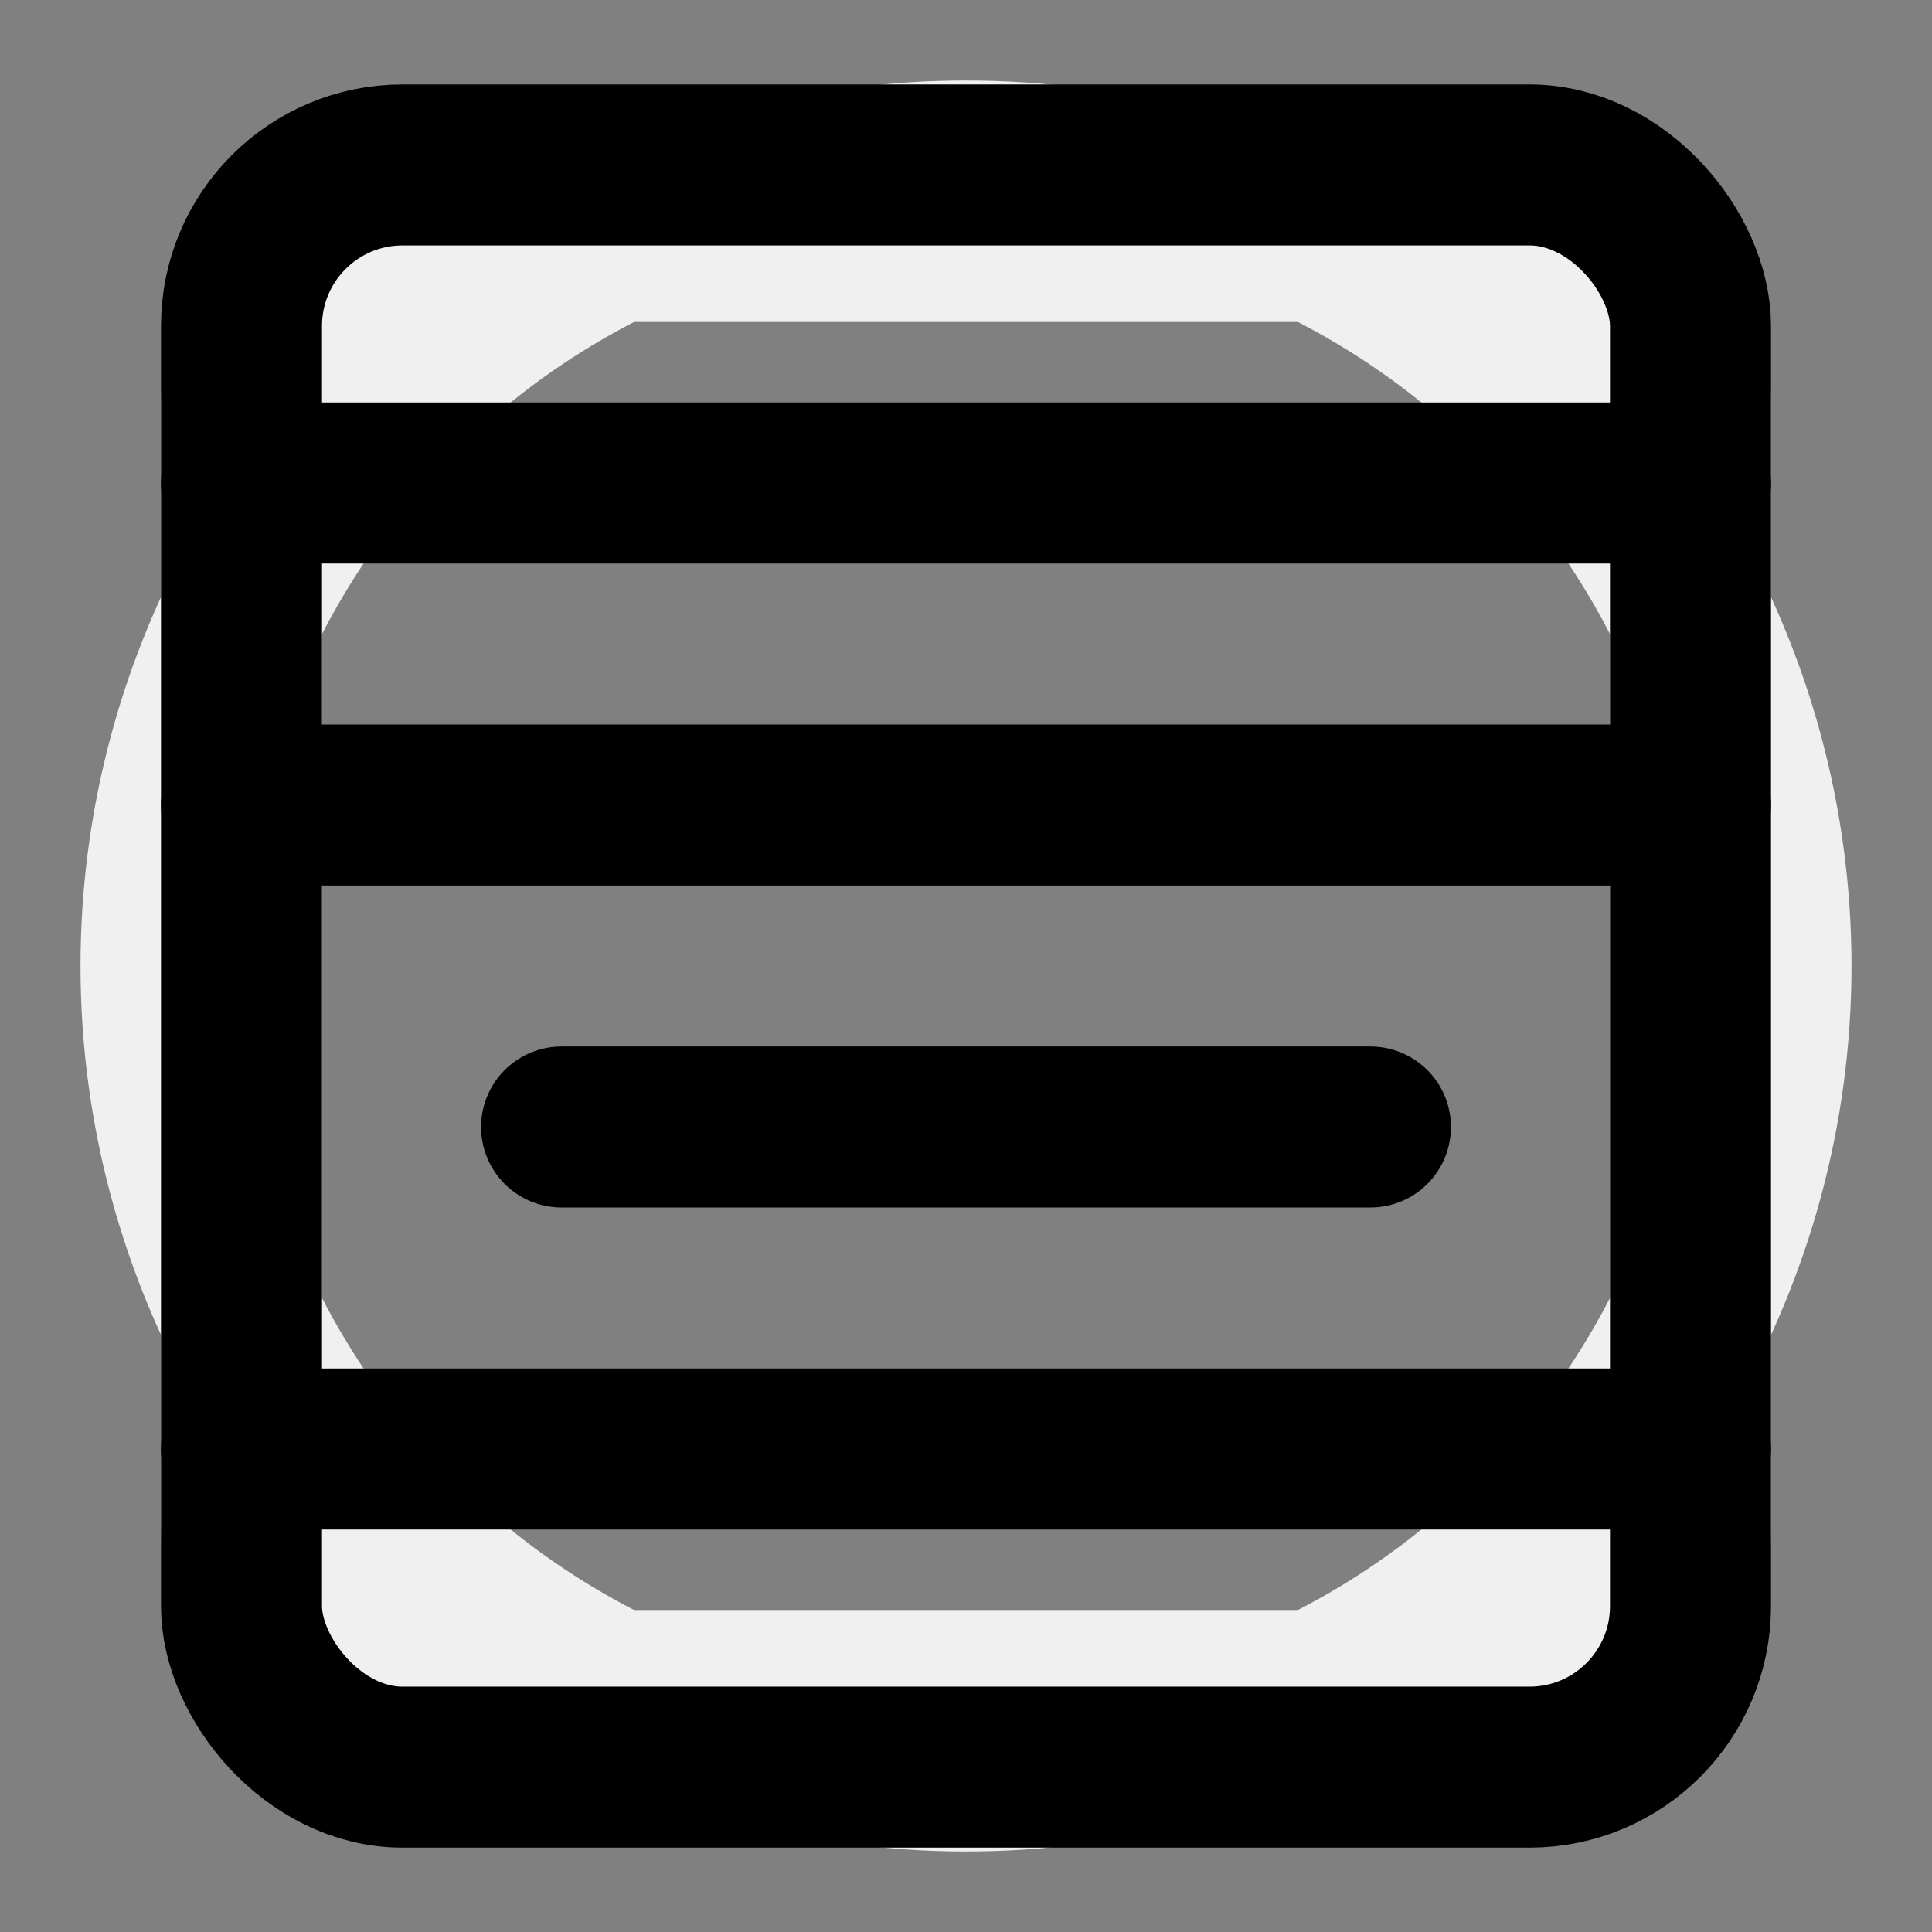 <?xml version="1.0" encoding="UTF-8" standalone="no"?>
<svg
   width="24"
   height="24"
   viewBox="0 0 24 24"
   fill="none"
   stroke="currentColor"
   stroke-width="2"
   stroke-linecap="round"
   stroke-linejoin="round"
   version="1.1"
   id="svg21971"
   sodipodi:docname="rows-4-pop.svg"
   inkscape:version="1.2.1 (9c6d41e410, 2022-07-14)"
   xml:space="preserve"
   inkscape:export-filename="svg\rows-4-pop.svg"
   inkscape:export-xdpi="95"
   inkscape:export-ydpi="95"
   xmlns:inkscape="http://www.inkscape.org/namespaces/inkscape"
   xmlns:sodipodi="http://sodipodi.sourceforge.net/DTD/sodipodi-0.dtd"
   xmlns="http://www.w3.org/2000/svg"
   xmlns:svg="http://www.w3.org/2000/svg"><rect x="0" y="0" width="24" height="24" fill="#808080" stroke="none"/><defs
     id="defs21975" /><sodipodi:namedview
     id="namedview21973"
     pagecolor="#ffffff"
     bordercolor="#666666"
     borderopacity="1.0"
     inkscape:showpageshadow="2"
     inkscape:pageopacity="0.0"
     inkscape:pagecheckerboard="0"
     inkscape:deskcolor="#d1d1d1"
     showgrid="true"
     inkscape:zoom="32"
     inkscape:cx="12.890625"
     inkscape:cy="14.15625"
     inkscape:window-width="1751"
     inkscape:window-height="1099"
     inkscape:window-x="1218"
     inkscape:window-y="128"
     inkscape:window-maximized="0"
     inkscape:current-layer="svg21971"><inkscape:grid
       type="xygrid"
       id="grid24272"
       empspacing="6"
       spacingx="1"
       spacingy="1" /></sodipodi:namedview><g
     id="g49471"
     style="display:inline;fill:none;stroke:#f0f0f0;stroke-opacity:1"
     inkscape:label="backdrop"
     sodipodi:insensitive="true"><circle
       cx="12"
       cy="12"
       r="10"
       id="circle48356"
       style="fill:none;stroke:#f0f0f0;stroke-width:2;stroke-linecap:round;stroke-linejoin:round;stroke-opacity:1"
       inkscape:label="circle" /><rect
       width="18"
       height="18"
       x="3"
       y="3"
       rx="2"
       id="rect49093"
       ry="2"
       style="display:inline;fill:none;stroke:#f0f0f0;stroke-width:2;stroke-linecap:round;stroke-linejoin:round;stroke-opacity:1"
       inkscape:label="sqare" /></g><rect
     width="18"
     height="19.903"
     x="3"
     y="2.049"
     rx="2"
     id="rect77000"
     ry="2"
     style="fill:none;stroke:#000000;stroke-width:2;stroke-linecap:round;stroke-linejoin:round;stroke-dasharray:none" /><path
     d="M 21,10 H 3"
     id="path77002"
     style="fill:none;stroke:#000000;stroke-width:2;stroke-linecap:round;stroke-linejoin:round"
     sodipodi:nodetypes="cc" /><path
     d="M 21,18 H 3"
     id="path77004"
     style="fill:none;stroke:#000000;stroke-width:2;stroke-linecap:round;stroke-linejoin:round"
     sodipodi:nodetypes="cc" /><path
     d="M 17.024,14 H 6.976"
     id="path77020"
     style="fill:none;stroke:#000000;stroke-width:2;stroke-linecap:round;stroke-linejoin:round;stroke-dasharray:none" /><path
     d="M 21,6 H 3"
     id="path79211"
     style="fill:none;stroke:#000000;stroke-width:2;stroke-linecap:round;stroke-linejoin:round"
     sodipodi:nodetypes="cc" /></svg>
